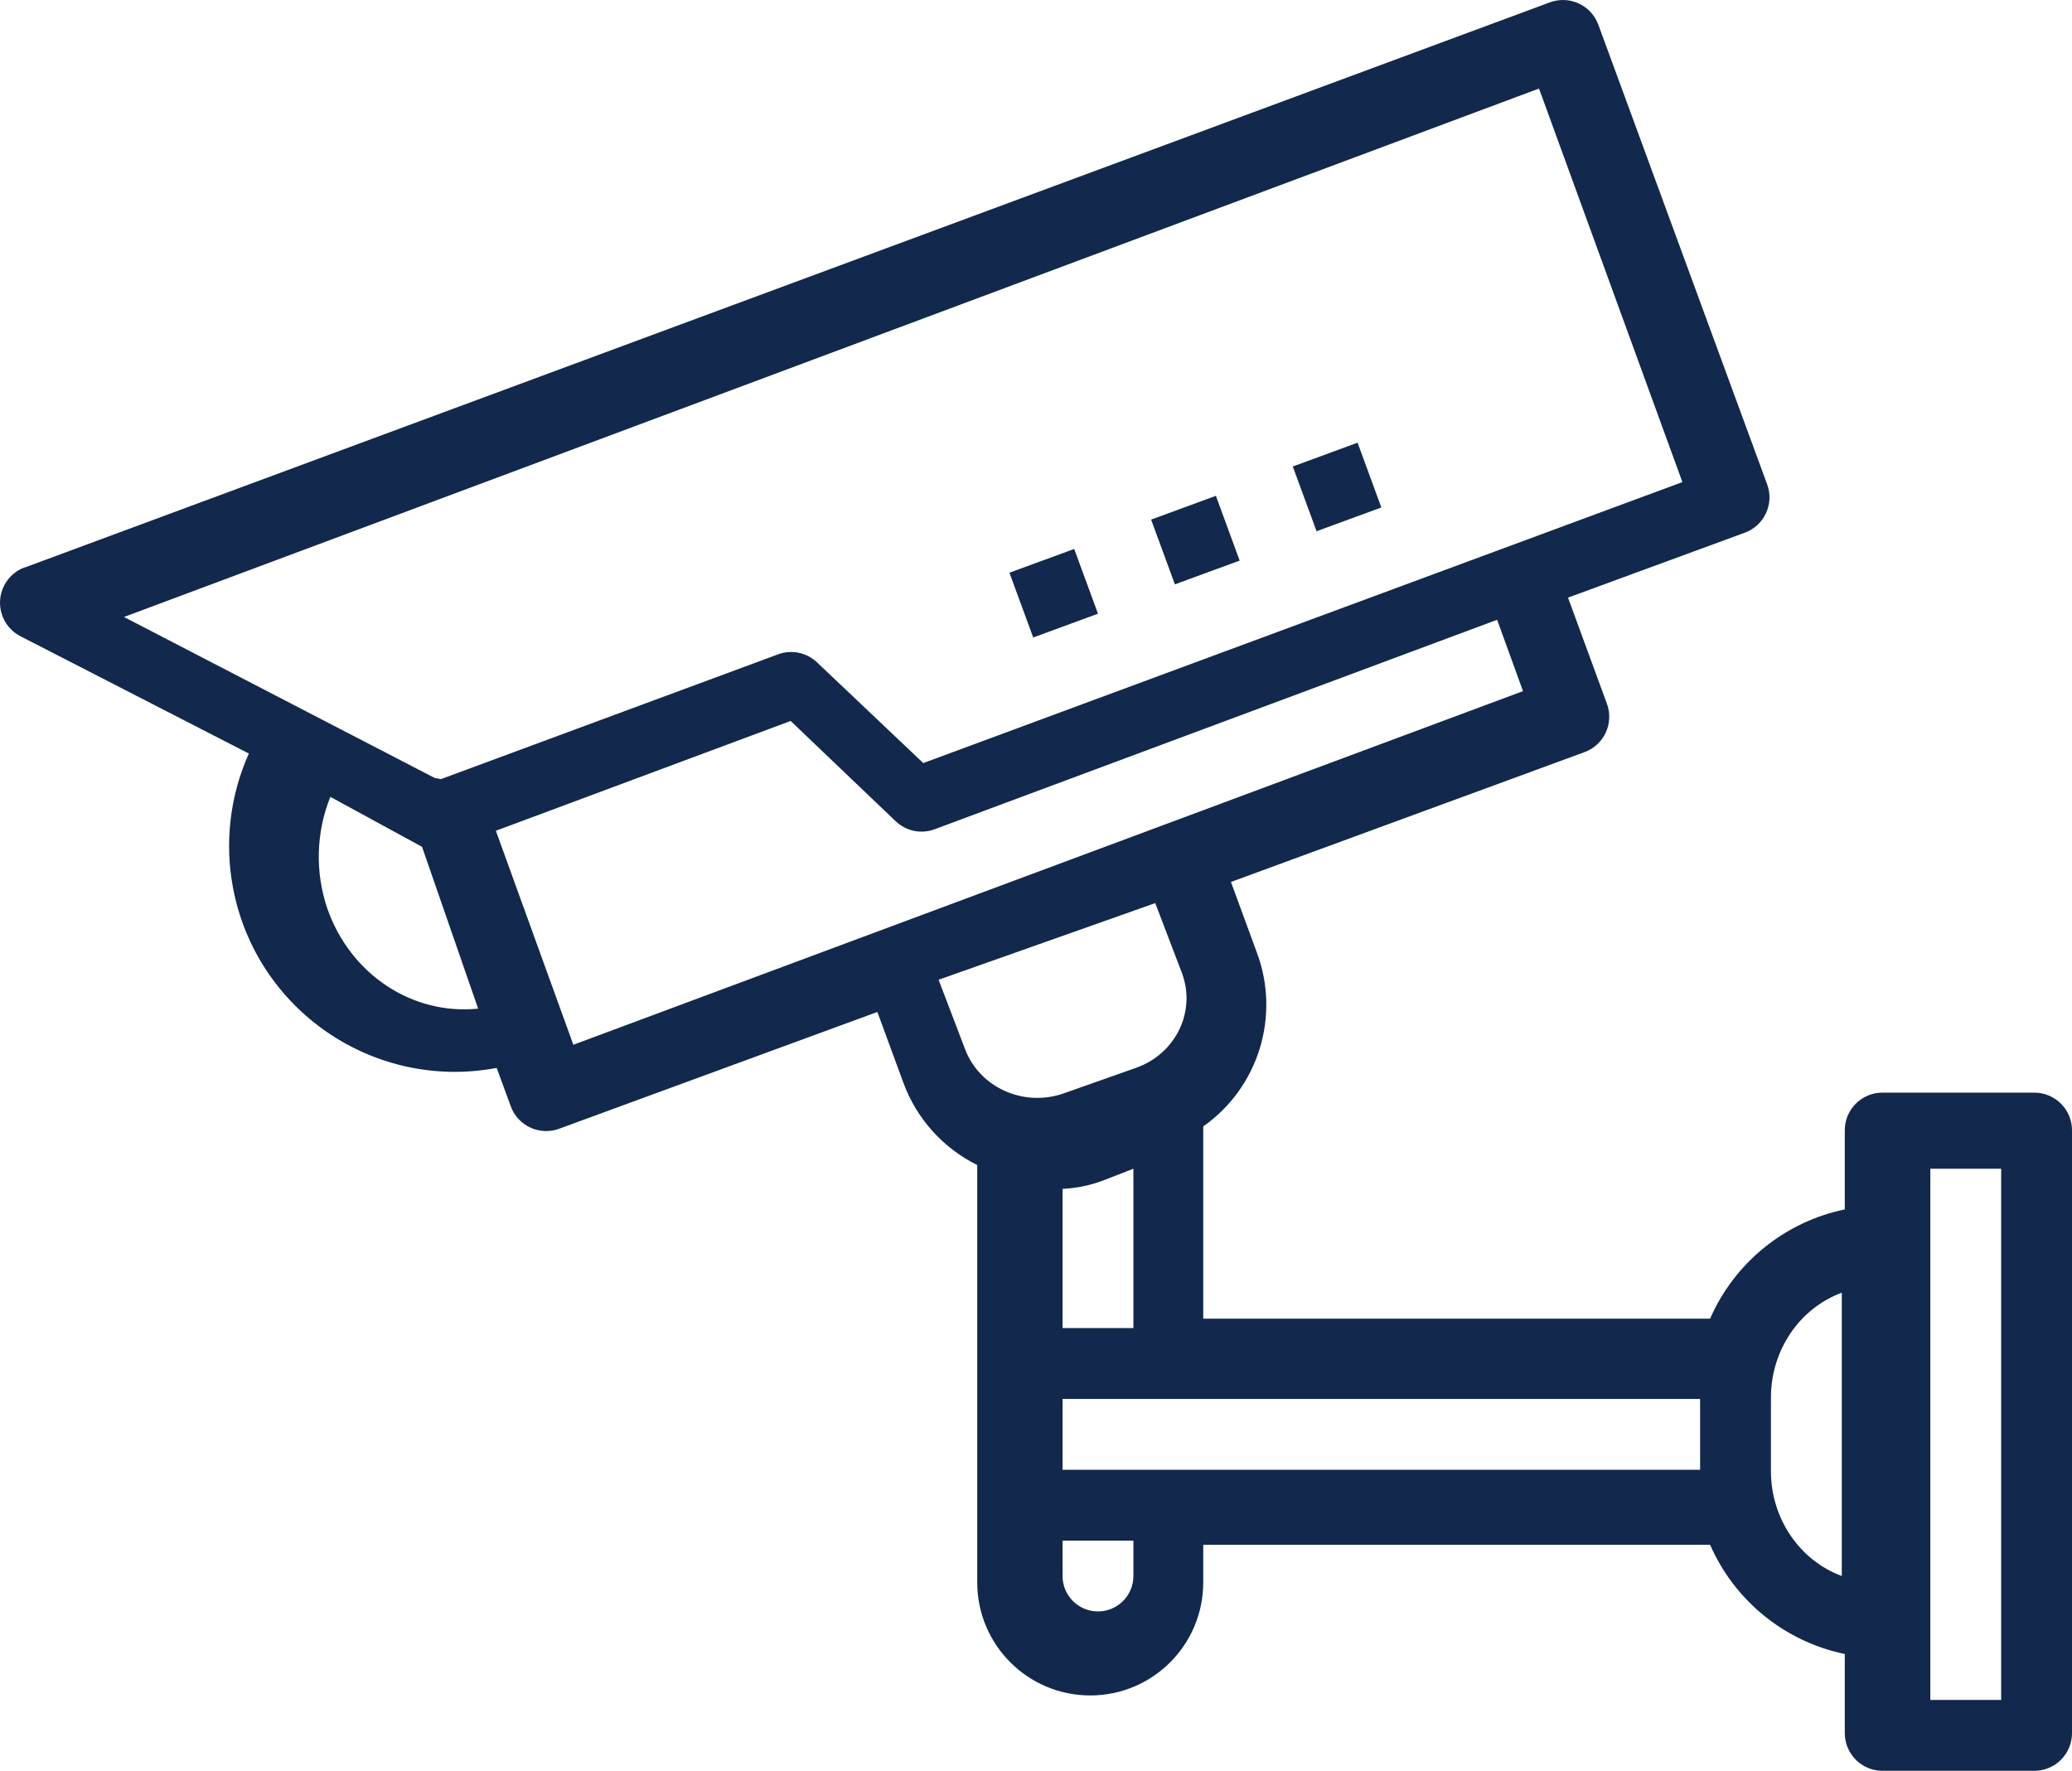 <?xml version="1.0" encoding="UTF-8"?>
<svg width="117px" height="100px" viewBox="0 0 117 100" version="1.1" xmlns="http://www.w3.org/2000/svg" xmlns:xlink="http://www.w3.org/1999/xlink">
    <!-- Generator: Sketch 51.3 (57544) - http://www.bohemiancoding.com/sketch -->
    <title>big_camera</title>
    <desc>Created with Sketch.</desc>
    <defs/>
    <g id="Main_page" stroke="none" stroke-width="1" fill="none" fill-rule="evenodd">
        <g id="v6_home_screen" transform="translate(-1077, -2813)" fill="#12284C" fill-rule="nonzero">
            <g id="Group-15" transform="translate(200, 2731)">
                <g id="Group-18" transform="translate(744, 82)">
                    <path d="M248.6,32.047 L162.48,0.132 C161.379,-0.275 160.155,0.289 159.749,1.391 C159.748,1.392 159.748,1.393 159.747,1.394 L150.214,27.352 C149.808,28.454 150.373,29.678 151.476,30.083 L151.478,30.083 L161.46,33.749 L159.261,39.743 C158.856,40.846 159.421,42.068 160.524,42.473 L180.492,49.806 L179.025,53.802 C177.691,57.381 178.935,61.41 182.056,63.611 L182.056,74.468 L153.436,74.468 C152.051,71.3 149.216,69 145.83,68.298 L145.83,63.83 C145.83,62.655 144.878,61.703 143.703,61.703 L135.127,61.703 C133.952,61.703 133,62.655 133,63.83 L133,97.872 C133,99.048 133.952,100 135.127,100 L143.703,100 C144.878,100 145.83,99.048 145.83,97.872 L145.83,93.405 C149.216,92.702 152.051,90.403 153.436,87.234 L182.056,87.234 L182.056,89.362 C182.056,92.887 184.912,95.745 188.437,95.745 C191.961,95.745 194.818,92.887 194.818,89.362 L194.818,65.792 C196.752,64.833 198.245,63.17 198.989,61.143 L200.457,57.147 L218.428,63.743 C218.662,63.829 218.91,63.873 219.16,63.873 C220.051,63.873 220.849,63.317 221.157,62.479 L221.954,60.307 C228.876,61.61 235.542,57.053 236.844,50.13 C237.325,47.572 237.012,44.928 235.948,42.553 L248.843,35.931 C249.888,35.395 250.301,34.113 249.766,33.067 C249.523,32.592 249.11,32.226 248.611,32.041 L248.6,32.047 Z M186,66 L187.656,66.644 C188.41,66.934 189.2,67.101 190,67.138 L190,75 L186,75 L186,66 Z M141,96 L137,96 L137,66 L141,66 L141,96 Z M150,83.089 C149.997,85.744 148.395,88.111 146,89 L146,73 C148.395,73.888 149.997,76.255 150,78.911 L150,83.089 Z M154,79 L190,79 L190,83 L154,83 L154,79 Z M188,91 C186.896,91 186,90.104 186,89 L186,87 L190,87 L190,89 C190,90.104 189.104,91 188,91 Z M197,55.328 L195.502,59.259 C194.675,61.427 192.181,62.538 189.93,61.743 L185.847,60.301 C183.596,59.504 182.441,57.099 183.267,54.929 C183.267,54.929 183.267,54.929 183.267,54.928 L184.766,51 L195.771,54.894 L197,55.328 Z M217.625,59 L164,39.03 L165.461,35 L197.236,46.834 C197.988,47.111 198.832,46.937 199.417,46.383 L205.354,40.714 L222,46.915 L217.625,59 Z M231.514,51.314 C230.215,55.023 226.719,57.341 223,56.959 L226.169,47.821 L231.346,45 C232.156,47.006 232.216,49.264 231.514,51.314 Z M225.441,43.94 C225.328,43.95 225.216,43.97 225.106,44 L206.066,36.952 C205.307,36.671 204.455,36.845 203.866,37.404 L197.865,43.092 L155,27.224 L163.096,5 L243,34.842 L225.441,43.94 Z M172,28.657 L175.657,30 L177,26.343 L173.342,25 L172,28.657 Z M180,31.658 L183.657,33 L185,29.343 L181.342,28 L180,31.658 Z M188,34.657 L191.657,36 L193,32.343 L189.343,31 L188,34.657 Z" id="big_camera" transform="translate(191.5, 50) scale(-1, 1) translate(-191.5, -50) "/>
                </g>
            </g>
        </g>
    </g>
</svg>